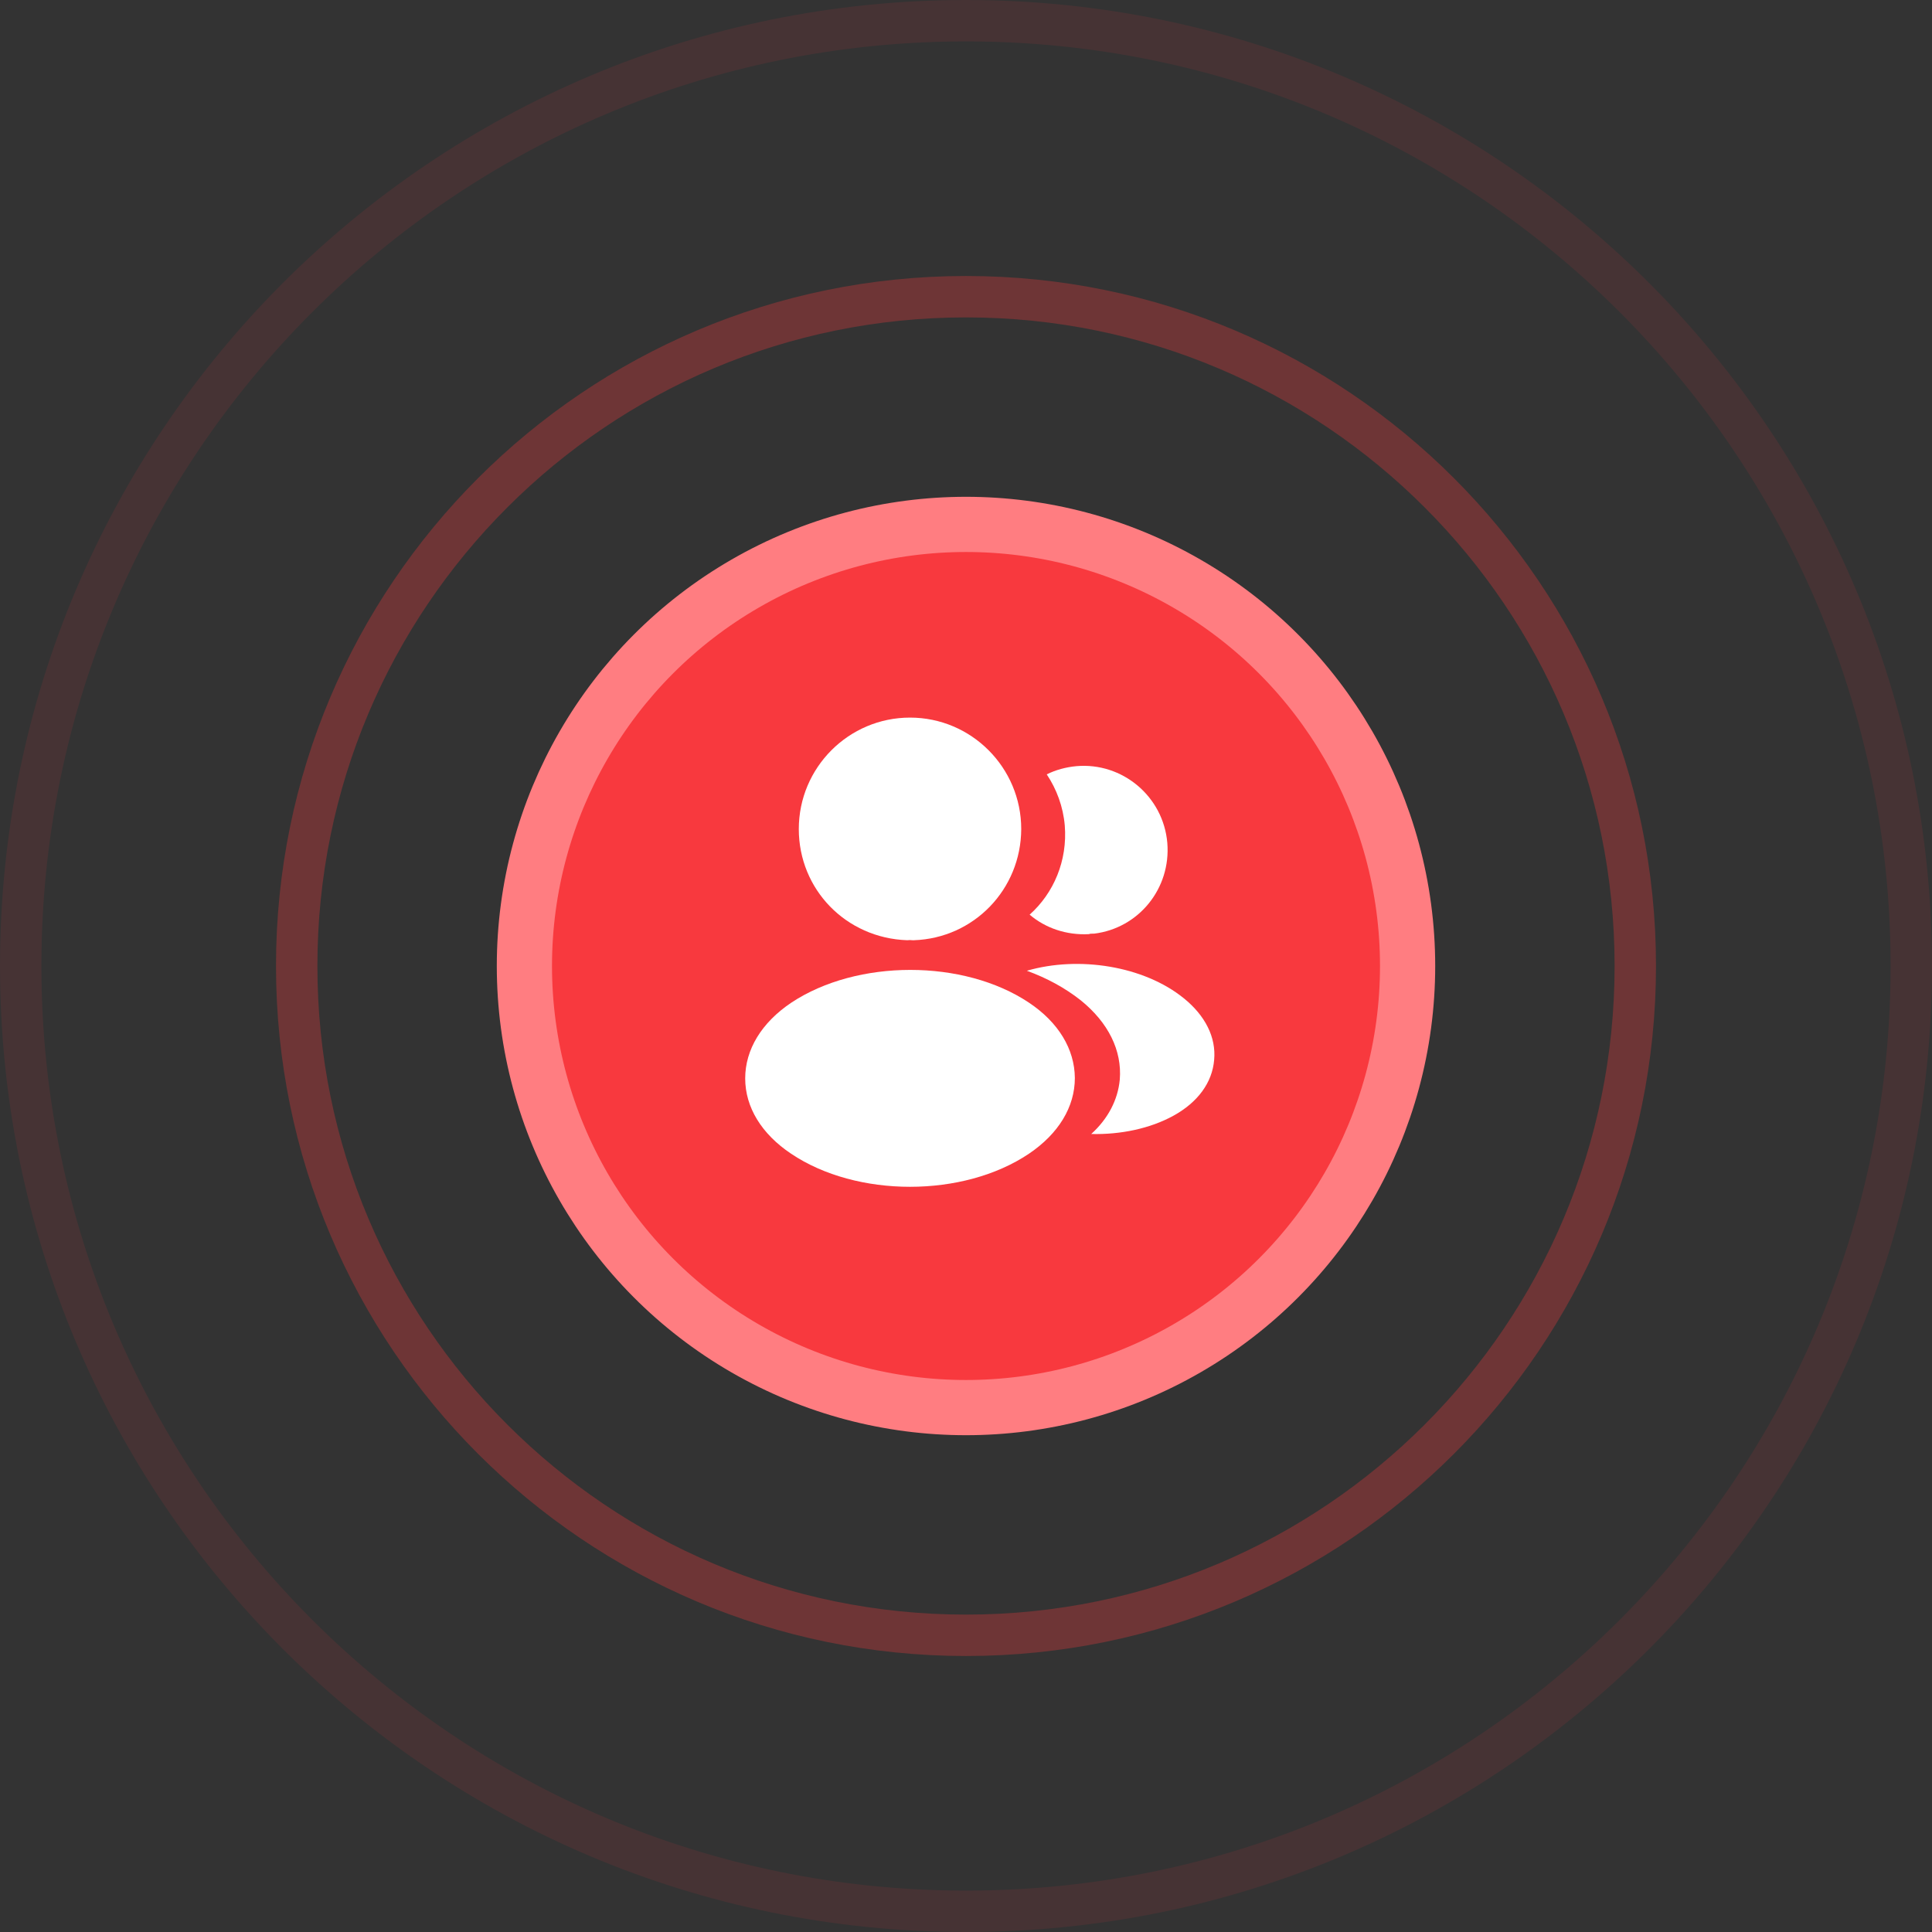 <svg width="70" height="70" viewBox="0 0 70 70" fill="none" xmlns="http://www.w3.org/2000/svg">
<rect x="0" y="0" width="70" height="70" fill="#333333" stroke="none"/>
<circle cx="35" cy="35" r="16" fill="#F8393E" stroke="#FF7D81" stroke-width="2"/>
<path d="M32.972 26C30.749 26 28.942 27.811 28.942 30.038C28.942 32.222 30.648 33.99 32.87 34.066C32.938 34.058 33.006 34.058 33.057 34.066C33.074 34.066 33.082 34.066 33.099 34.066C33.108 34.066 33.108 34.066 33.116 34.066C35.288 33.99 36.993 32.222 37.001 30.038C37.001 27.811 35.194 26 32.972 26Z" fill="white"/>
<path d="M37.281 36.328C34.914 34.746 31.055 34.746 28.671 36.328C27.594 37.05 27 38.028 27 39.073C27 40.118 27.594 41.087 28.663 41.801C29.85 42.6 31.411 43 32.972 43C34.533 43 36.093 42.6 37.281 41.801C38.35 41.079 38.944 40.11 38.944 39.056C38.935 38.011 38.35 37.041 37.281 36.328Z" fill="white"/>
<path d="M42.294 30.539C42.43 32.188 41.259 33.633 39.639 33.828C39.631 33.828 39.631 33.828 39.622 33.828H39.597C39.546 33.828 39.495 33.828 39.453 33.846C38.63 33.888 37.875 33.624 37.306 33.14C38.18 32.358 38.681 31.185 38.579 29.91C38.519 29.221 38.282 28.593 37.926 28.057C38.248 27.895 38.621 27.794 39.003 27.759C40.666 27.615 42.15 28.856 42.294 30.539Z" fill="white"/>
<path d="M43.991 38.401C43.923 39.226 43.397 39.94 42.515 40.425C41.666 40.892 40.598 41.113 39.537 41.087C40.148 40.535 40.504 39.846 40.572 39.115C40.657 38.062 40.157 37.05 39.156 36.242C38.587 35.792 37.926 35.435 37.205 35.172C39.079 34.627 41.438 34.993 42.888 36.166C43.668 36.795 44.067 37.586 43.991 38.401Z" fill="white"/>
<path opacity="0.3" fill-rule="evenodd" clip-rule="evenodd" d="M35 58.5C47.979 58.5 58.5 47.979 58.5 35C58.5 22.021 47.979 11.5 35 11.5C22.021 11.5 11.5 22.021 11.5 35C11.5 47.979 22.021 58.5 35 58.5ZM35 60C48.807 60 60 48.807 60 35C60 21.193 48.807 10 35 10C21.193 10 10 21.193 10 35C10 48.807 21.193 60 35 60Z" fill="#F8393E"/>
<path opacity="0.1" fill-rule="evenodd" clip-rule="evenodd" d="M35 68.5C53.502 68.5 68.5 53.502 68.5 35C68.5 16.498 53.502 1.5 35 1.5C16.498 1.5 1.5 16.498 1.5 35C1.5 53.502 16.498 68.5 35 68.5ZM35 70C54.33 70 70 54.33 70 35C70 15.67 54.33 0 35 0C15.67 0 0 15.67 0 35C0 54.33 15.67 70 35 70Z" fill="#F8393E"/>
</svg>
